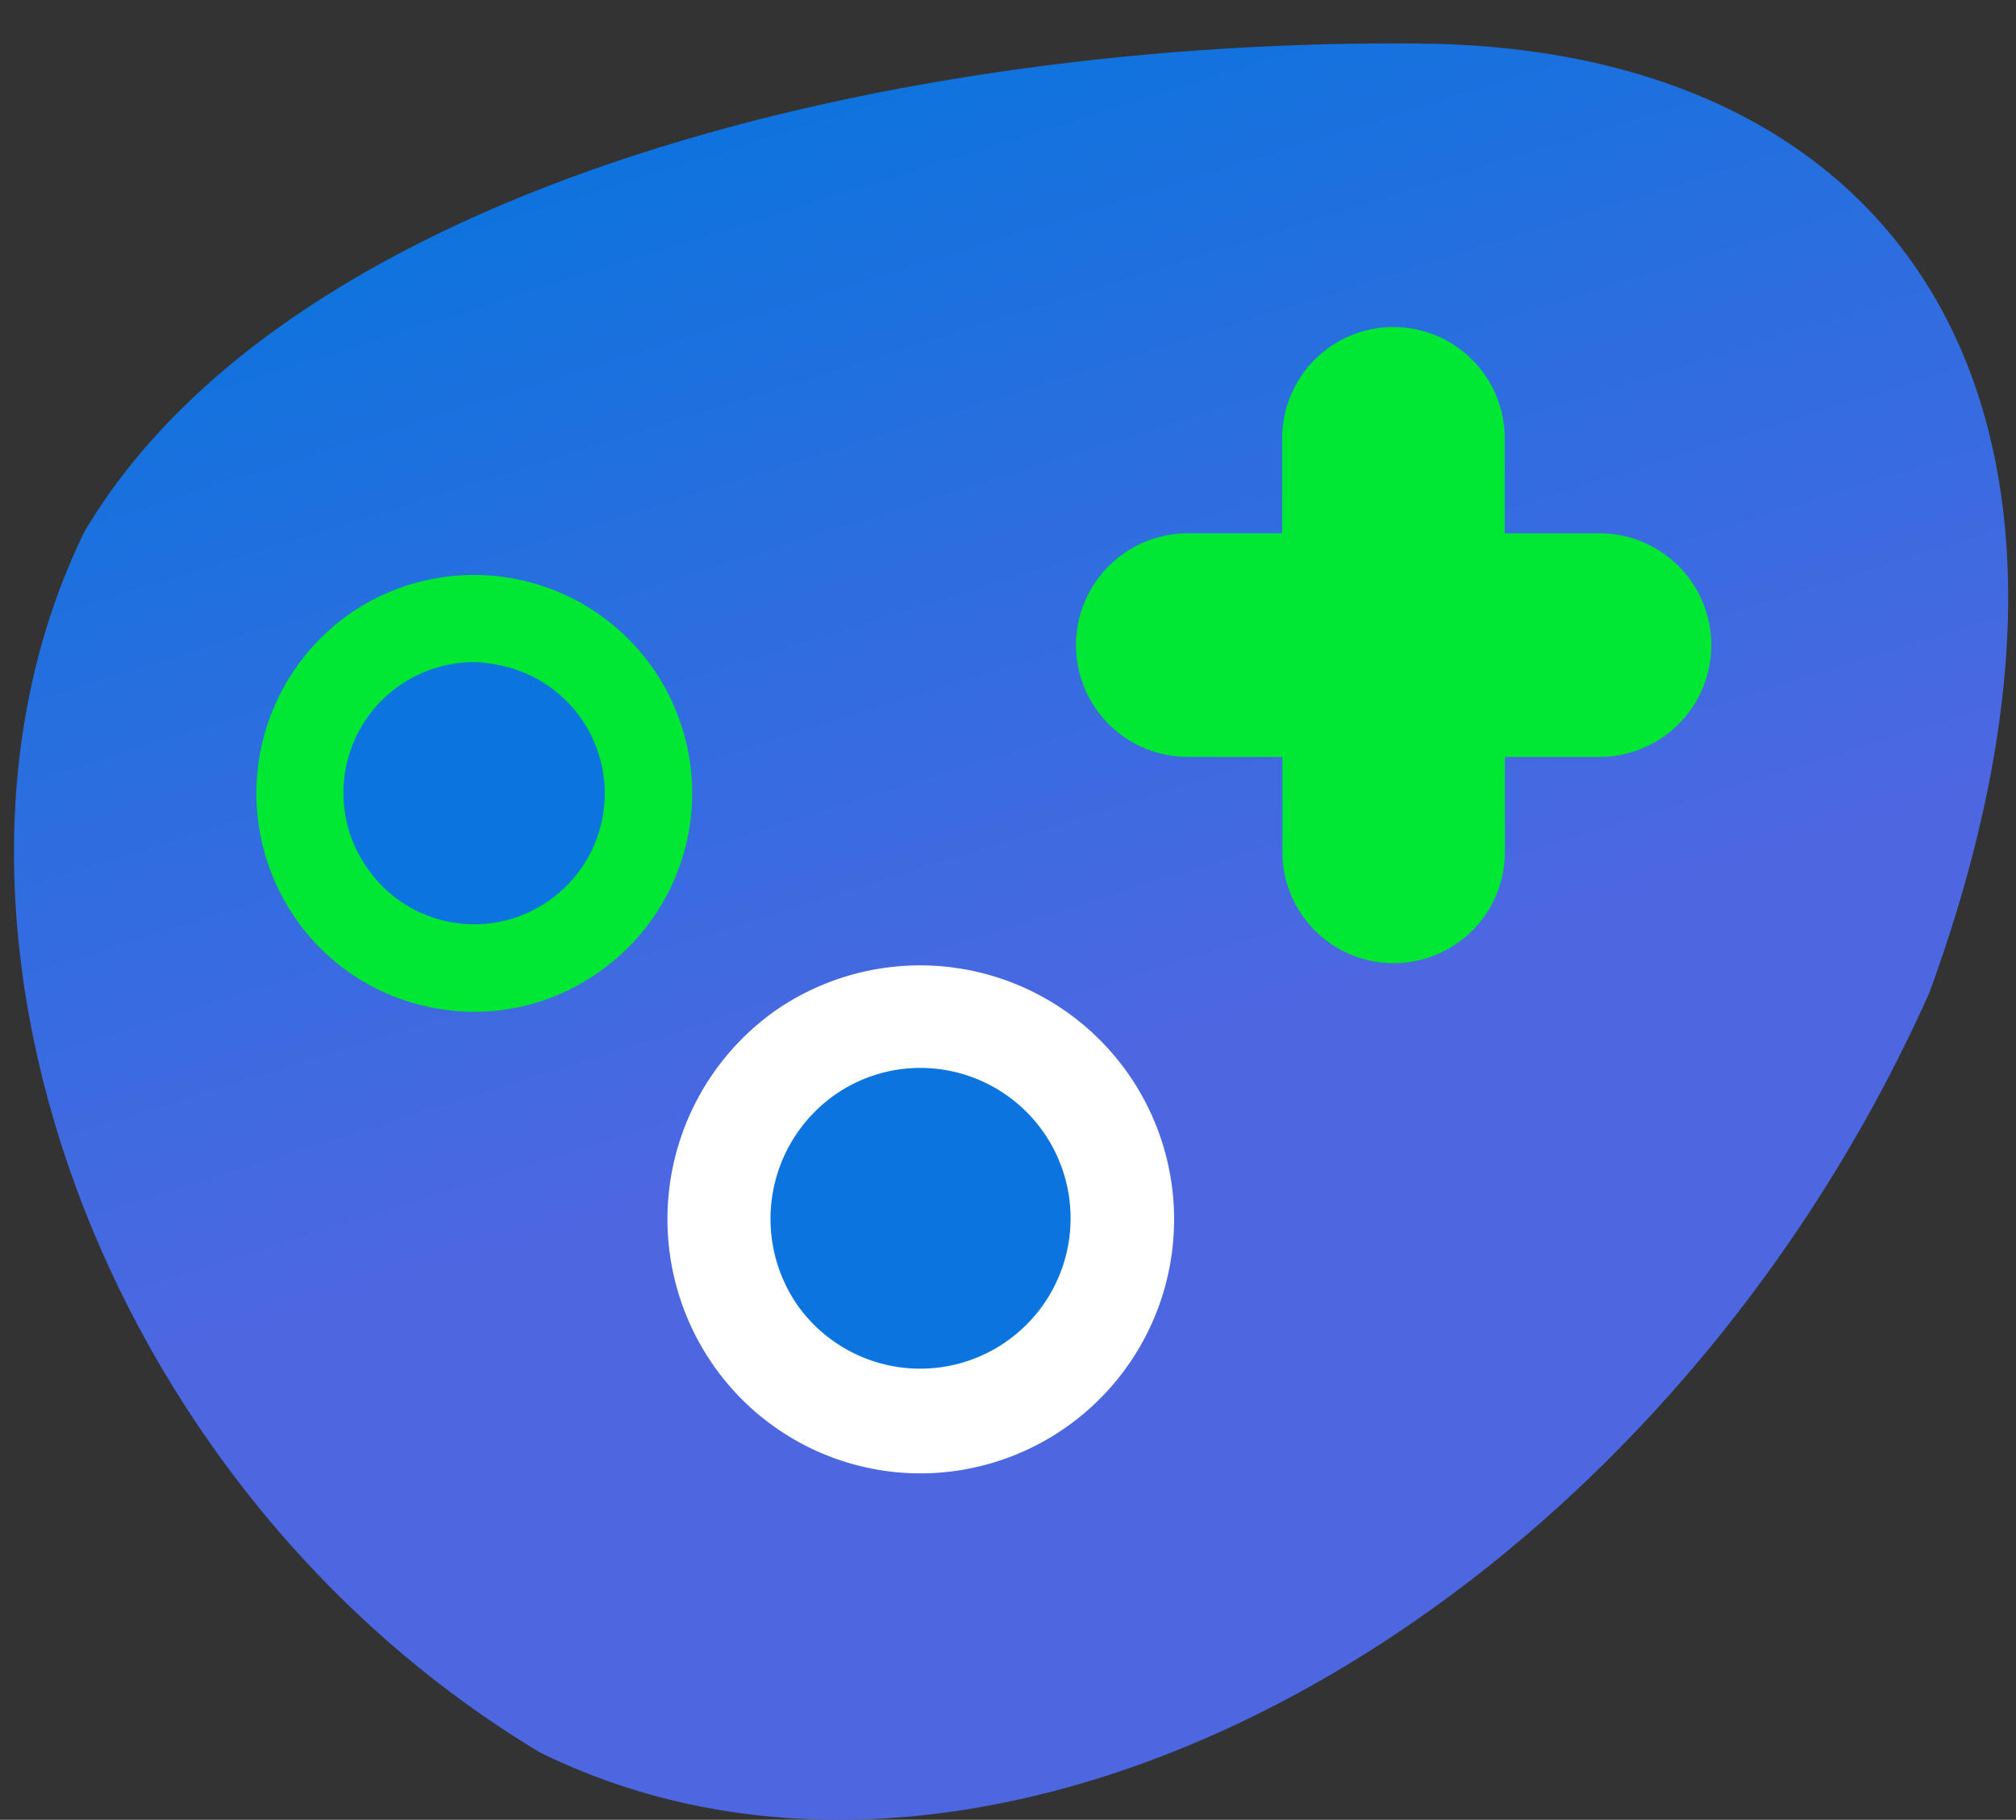 <svg id="Ebene_1" data-name="Ebene 1" xmlns="http://www.w3.org/2000/svg" xmlns:xlink="http://www.w3.org/1999/xlink" viewBox="0 0 185 167"><rect x="0" y="0" width="185" height="167" fill="#333333" stroke="none"/><defs><style>.cls-1{fill:url(#linear-gradient);}.cls-2{fill:#0b74de;}.cls-3{fill:#00e833;}.cls-4{fill:#fff;}</style><linearGradient id="linear-gradient" x1="67.96" y1="-10.94" x2="107.06" y2="113.58" gradientUnits="userSpaceOnUse"><stop offset="0.13" stop-color="#0b74de"/><stop offset="0.46" stop-color="#2a6edf"/><stop offset="0.87" stop-color="#4d67e1"/></linearGradient></defs><title>Micro frontend</title><path class="cls-1" d="M7.8,48.7c-17.27,35,.86,87.52,41.73,112.11,41.82,20.6,101.76-12.17,127.5-69.66C196.81,37.09,174.42,4.5,130.52,4,83,3.49,26.84,16.74,7.8,48.7Z"/><ellipse class="cls-2" cx="43.48" cy="72.78" rx="15.97" ry="16.04"/><path class="cls-3" d="M43.53,92.85A20.31,20.31,0,0,1,40,92.53,19.8,19.8,0,0,1,27.1,84.25a20.13,20.13,0,0,1,5-27.93A20,20,0,0,1,54.89,89.25h0A19.71,19.71,0,0,1,43.53,92.85Zm-.07-32.09a12,12,0,0,0-11.76,9.9,12,12,0,0,0,2,9,11.92,11.92,0,0,0,16.66,3h0A12,12,0,0,0,45.59,61,11.8,11.8,0,0,0,43.46,60.76Z"/><ellipse class="cls-2" cx="84.48" cy="111.87" rx="18.51" ry="18.6"/><path class="cls-4" d="M84.51,135.21a23.19,23.19,0,0,1-19.1-10,23.44,23.44,0,0,1,5.79-32.5,23.31,23.31,0,1,1,13.31,42.5ZM84.46,98a13.72,13.72,0,0,0-7.86,2.48,13.92,13.92,0,0,0-3.43,19.28A13.8,13.8,0,1,0,84.46,98Z"/><path class="cls-3" d="M146.76,48.94h-8.68V40.22a10.21,10.21,0,1,0-20.42,0v8.72H109a10.26,10.26,0,0,0,0,20.52h8.68v8.72a10.21,10.21,0,1,0,20.42,0V69.46h8.68a10.26,10.26,0,0,0,0-20.52Z"/></svg>